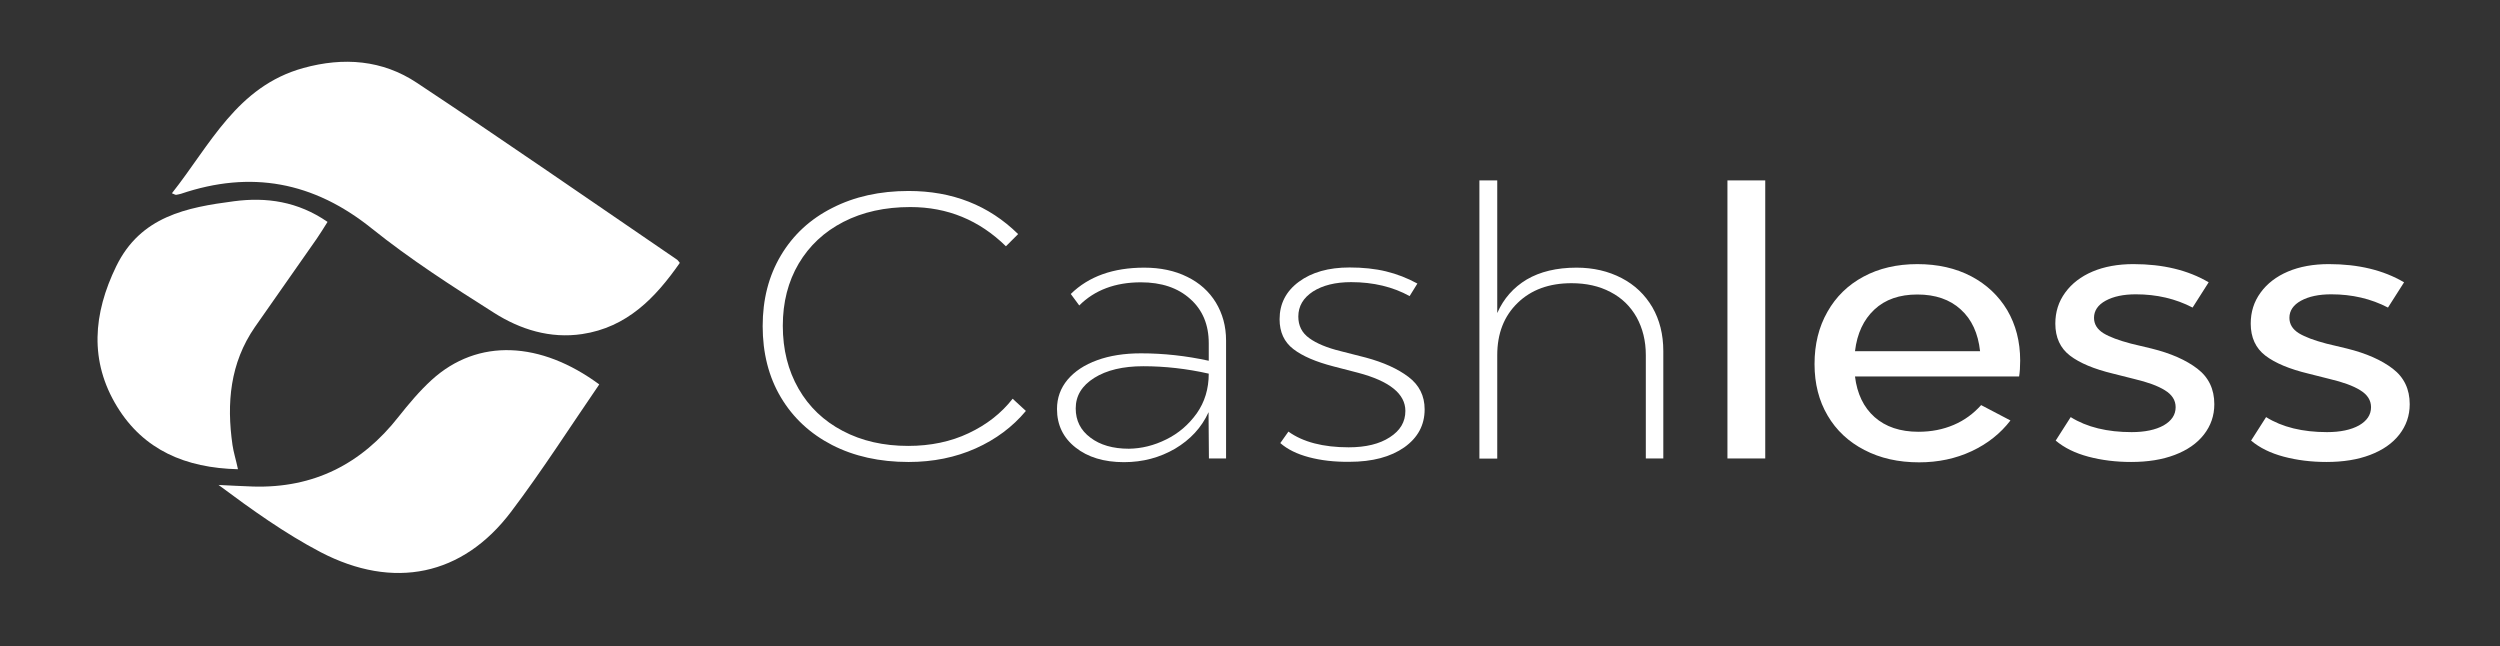 <svg xmlns="http://www.w3.org/2000/svg" xmlns:xlink="http://www.w3.org/1999/xlink" id="Layer_1" x="0px" y="0px" viewBox="0 0 1415.1 365.7" style="enable-background:new 0 0 1415.1 365.7;" xml:space="preserve"><rect x="0" y="0" width="1415.1" height="365.7" fill="#333333" stroke="none"/><style type="text/css">	.st0{fill:#FFFFFF;}</style><g>	<g>		<path class="st0" d="M471,251.9c-12.4-6.4-22.1-15.4-29-27c-6.9-11.6-10.3-25.1-10.3-40.3c0-15.1,3.4-28.4,10.3-40   c6.9-11.6,16.6-20.6,29.1-26.9c12.5-6.4,26.9-9.6,43.2-9.6c24.8,0,45.4,8.1,62,24.4l-6.9,6.9c-15.1-14.8-33.1-22.2-54.1-22.2   c-14.4,0-27,2.8-37.9,8.4c-10.9,5.6-19.3,13.5-25.3,23.6c-6,10.2-9,21.9-9,35.2c0,13.5,3,25.3,8.9,35.6   c5.9,10.3,14.3,18.3,25,23.9c10.8,5.7,23.1,8.5,37.1,8.5c12.6,0,24.1-2.4,34.2-7.2c10.2-4.8,18.5-11.3,24.9-19.5l7.5,6.9   c-7.5,9-17,16.1-28.4,21.2c-11.4,5.1-24.1,7.7-38,7.7C497.9,261.5,483.5,258.3,471,251.9z"></path>		<path class="st0" d="M672,156.7c7,3.4,12.4,8.3,16.2,14.5c3.8,6.3,5.8,13.4,5.8,21.5v66.8h-9.7l-0.2-23.6v-2.6   c-4,8.8-10.4,15.6-19,20.7c-8.6,5-18.2,7.6-28.9,7.6c-11.3,0-20.5-2.8-27.4-8.3c-7-5.5-10.5-12.8-10.5-21.8c0-6.3,2-11.8,6-16.6   c4-4.7,9.5-8.4,16.7-11c7.1-2.6,15.4-3.9,24.8-3.9c12.8,0,25.6,1.4,38.4,4.2v-9.9c0-10.5-3.5-18.9-10.5-25.1   c-7-6.3-16.3-9.4-27.9-9.4c-14.5,0-26.2,4.4-34.9,13.1l-4.8-6.5c10.2-10,24.1-14.9,41.6-14.9C656.8,151.5,665,153.2,672,156.7z    M660.2,248.7c6.9-3.4,12.6-8.3,17.2-14.7c4.5-6.4,6.8-13.9,6.8-22.5c-12.4-2.8-24.8-4.2-37.1-4.2c-11.4,0-20.7,2.2-27.7,6.6   c-7,4.4-10.5,10.1-10.5,17.3c0,6.9,2.8,12.4,8.3,16.5c5.5,4.2,12.8,6.3,21.8,6.3C646.1,253.9,653.2,252.2,660.2,248.7z"></path>		<path class="st0" d="M740.9,258.8c-6.8-1.8-12.2-4.5-16.2-8l4.6-6.5c8.2,5.9,19.6,8.9,34.1,8.9c9.7,0,17.5-1.9,23.3-5.7   c5.9-3.8,8.8-8.7,8.8-14.9c0-9.7-9-16.9-26.8-21.6l-13.9-3.6c-10-2.6-17.5-5.8-22.7-9.8c-5.2-4-7.8-9.6-7.8-16.9   c0-8.7,3.6-15.8,10.9-21.2c7.3-5.4,16.8-8.1,28.7-8.1c7.5,0,14.4,0.7,20.6,2.2c6.2,1.5,12.1,3.8,17.8,6.9l-4.4,7.1   c-9.4-5.2-20.5-7.9-33.1-7.9c-8.9,0-16.1,1.8-21.6,5.3c-5.5,3.6-8.3,8.3-8.3,14.2c0,5.1,2,9.2,6.2,12.2c4.1,3,10.1,5.5,17.9,7.4   l14.1,3.6c10,2.7,18,6.3,24.1,10.9c6.1,4.6,9.2,10.7,9.2,18.4c0,8.9-3.8,16-11.5,21.5c-7.7,5.4-18,8.2-31.1,8.2   C755.3,261.5,747.7,260.6,740.9,258.8z"></path>		<path class="st0" d="M917.9,157.4c7.5,3.9,13.2,9.4,17.4,16.5c4.1,7.1,6.2,15.4,6.2,24.8v60.8h-9.9V201c0-8.1-1.8-15.2-5.2-21.4   c-3.5-6.2-8.4-11-14.8-14.3c-6.4-3.4-13.8-5-22.1-5c-12.6,0-22.8,3.7-30.5,11.2c-7.7,7.5-11.5,17.3-11.5,29.6v58.5h-10.1V102.1   h10.1v75.1c3.6-8.2,9.2-14.5,16.7-19c7.5-4.4,16.9-6.7,28.2-6.7C901.9,151.5,910.4,153.5,917.9,157.4z"></path>		<path class="st0" d="M977.8,259.5V102.1h21.4v157.4H977.8z"></path>		<path class="st0" d="M1142.9,213.1H1050c1.2,9.8,4.9,17.5,11.1,23c6.2,5.5,14.5,8.3,24.8,8.3c7.3,0,13.9-1.3,20-3.9   c6.1-2.6,11.2-6.4,15.5-11.2l16.6,8.7c-5.7,7.4-13,13.2-22,17.4c-9,4.2-18.9,6.3-29.7,6.3c-11.7,0-22-2.3-31-7   c-8.9-4.6-15.9-11.1-20.8-19.5c-4.9-8.3-7.4-18-7.4-29.1c0-11.2,2.4-21,7.3-29.6c4.8-8.5,11.6-15.2,20.4-19.9   c8.7-4.7,18.9-7.1,30.5-7.1c11.6,0,21.7,2.3,30.5,6.9c8.7,4.6,15.5,11,20.4,19.2c4.8,8.2,7.3,17.7,7.3,28.5   C1143.5,207.6,1143.3,210.7,1142.9,213.1z M1061,175.2c-6.1,5.7-9.8,13.5-11,23.6h70.8c-1.1-10.1-4.7-18-10.9-23.6   c-6.2-5.7-14.4-8.5-24.6-8.5C1075.2,166.7,1067.1,169.5,1061,175.2z"></path>		<path class="st0" d="M1182.1,258.5c-7.5-2-13.6-5-18.5-9.1l8.5-13.3c9.1,5.7,20.7,8.5,34.5,8.5c7.5,0,13.6-1.3,18.1-3.8   c4.5-2.6,6.8-6,6.8-10.3c0-3.9-2-7.1-6.1-9.6c-4-2.5-9.8-4.6-17.4-6.4l-11.9-3c-10.8-2.6-18.9-6-24.4-10.2   c-5.5-4.2-8.3-10.3-8.3-18.1c0-6.6,1.8-12.4,5.6-17.6c3.7-5.1,8.9-9.1,15.5-11.9s14.4-4.2,23.1-4.2c16.7,0,30.9,3.4,42.6,10.3   l-9.1,14.3c-9.6-5-20.3-7.5-32.1-7.5c-7,0-12.7,1.2-17.1,3.6c-4.4,2.4-6.6,5.7-6.6,9.7c0,3.6,1.8,6.5,5.3,8.7   c3.6,2.2,8.8,4.1,15.6,5.9l11.7,2.8c10.9,2.7,19.5,6.5,25.9,11.4c6.4,4.9,9.6,11.6,9.6,20.1c0,6.5-2,12.2-5.9,17.2   c-3.9,5-9.4,8.8-16.5,11.5c-7.1,2.7-15.3,4-24.7,4C1197.8,261.5,1189.6,260.5,1182.1,258.5z"></path>		<path class="st0" d="M1292.7,258.5c-7.5-2-13.6-5-18.5-9.1l8.5-13.3c9.1,5.7,20.7,8.5,34.5,8.5c7.5,0,13.6-1.3,18.1-3.8   c4.5-2.6,6.8-6,6.8-10.3c0-3.9-2-7.1-6.1-9.6c-4-2.5-9.8-4.6-17.4-6.4l-11.9-3c-10.8-2.6-18.9-6-24.4-10.2   c-5.5-4.2-8.3-10.3-8.3-18.1c0-6.6,1.8-12.4,5.6-17.6c3.7-5.1,8.9-9.1,15.5-11.9s14.4-4.2,23.1-4.2c16.7,0,30.9,3.4,42.6,10.3   l-9.1,14.3c-9.6-5-20.3-7.5-32.1-7.5c-7,0-12.7,1.2-17.1,3.6c-4.4,2.4-6.6,5.7-6.6,9.7c0,3.6,1.8,6.5,5.3,8.7   c3.6,2.2,8.8,4.1,15.6,5.9l11.7,2.8c10.9,2.7,19.5,6.5,25.9,11.4c6.4,4.9,9.6,11.6,9.6,20.1c0,6.5-2,12.2-5.9,17.2   c-3.9,5-9.4,8.8-16.5,11.5c-7.1,2.7-15.3,4-24.7,4C1308.4,261.5,1300.2,260.5,1292.7,258.5z"></path>	</g>	<g>		<path class="st0" d="M384.8,148.8c-13.8,19.8-29.9,36.5-55.3,40.3c-18.1,2.7-35-2.6-49.8-12c-23.7-15-47.5-30.3-69.3-47.8   c-33-26.5-68.4-33-108-19.6c-0.9,0.3-1.9,0.4-2.8,0.6c-0.3,0-0.6-0.2-2.3-0.9c21.7-27.4,36.8-60.5,74.4-70.9   c22.8-6.3,44.8-4.6,64.3,8.4c49.5,32.8,98.3,66.7,147.4,100.2C383.8,147.4,384.1,148,384.8,148.8z"></path>		<path class="st0" d="M339.2,217.6c-16.8,24.5-32.5,49.1-50,72.2c-27.3,36.1-66.4,44.3-107.8,22.7c-20.2-10.6-38.9-24-57.7-38   c6.5,0.3,13.1,0.7,19.6,0.9c34.2,1,61.3-12.7,82.3-39.5c5.8-7.3,11.9-14.6,18.7-20.8C270.6,191.1,306.3,193.3,339.2,217.6z"></path>		<path class="st0" d="M134.7,265.6c-29.7-0.7-53.4-10.9-68.4-35.4c-15.8-25.8-13.6-52.6-0.5-79.5c13.8-28.3,39.9-33.3,66.7-36.8   c18.3-2.4,36.1,0.1,52.9,11.7c-2.1,3.3-4,6.5-6.1,9.5c-11.6,16.7-23.4,33.3-35,50c-14.1,20.4-16.1,43.1-12.7,66.8   C132.2,256,133.5,260,134.7,265.6z"></path>	</g></g></svg>